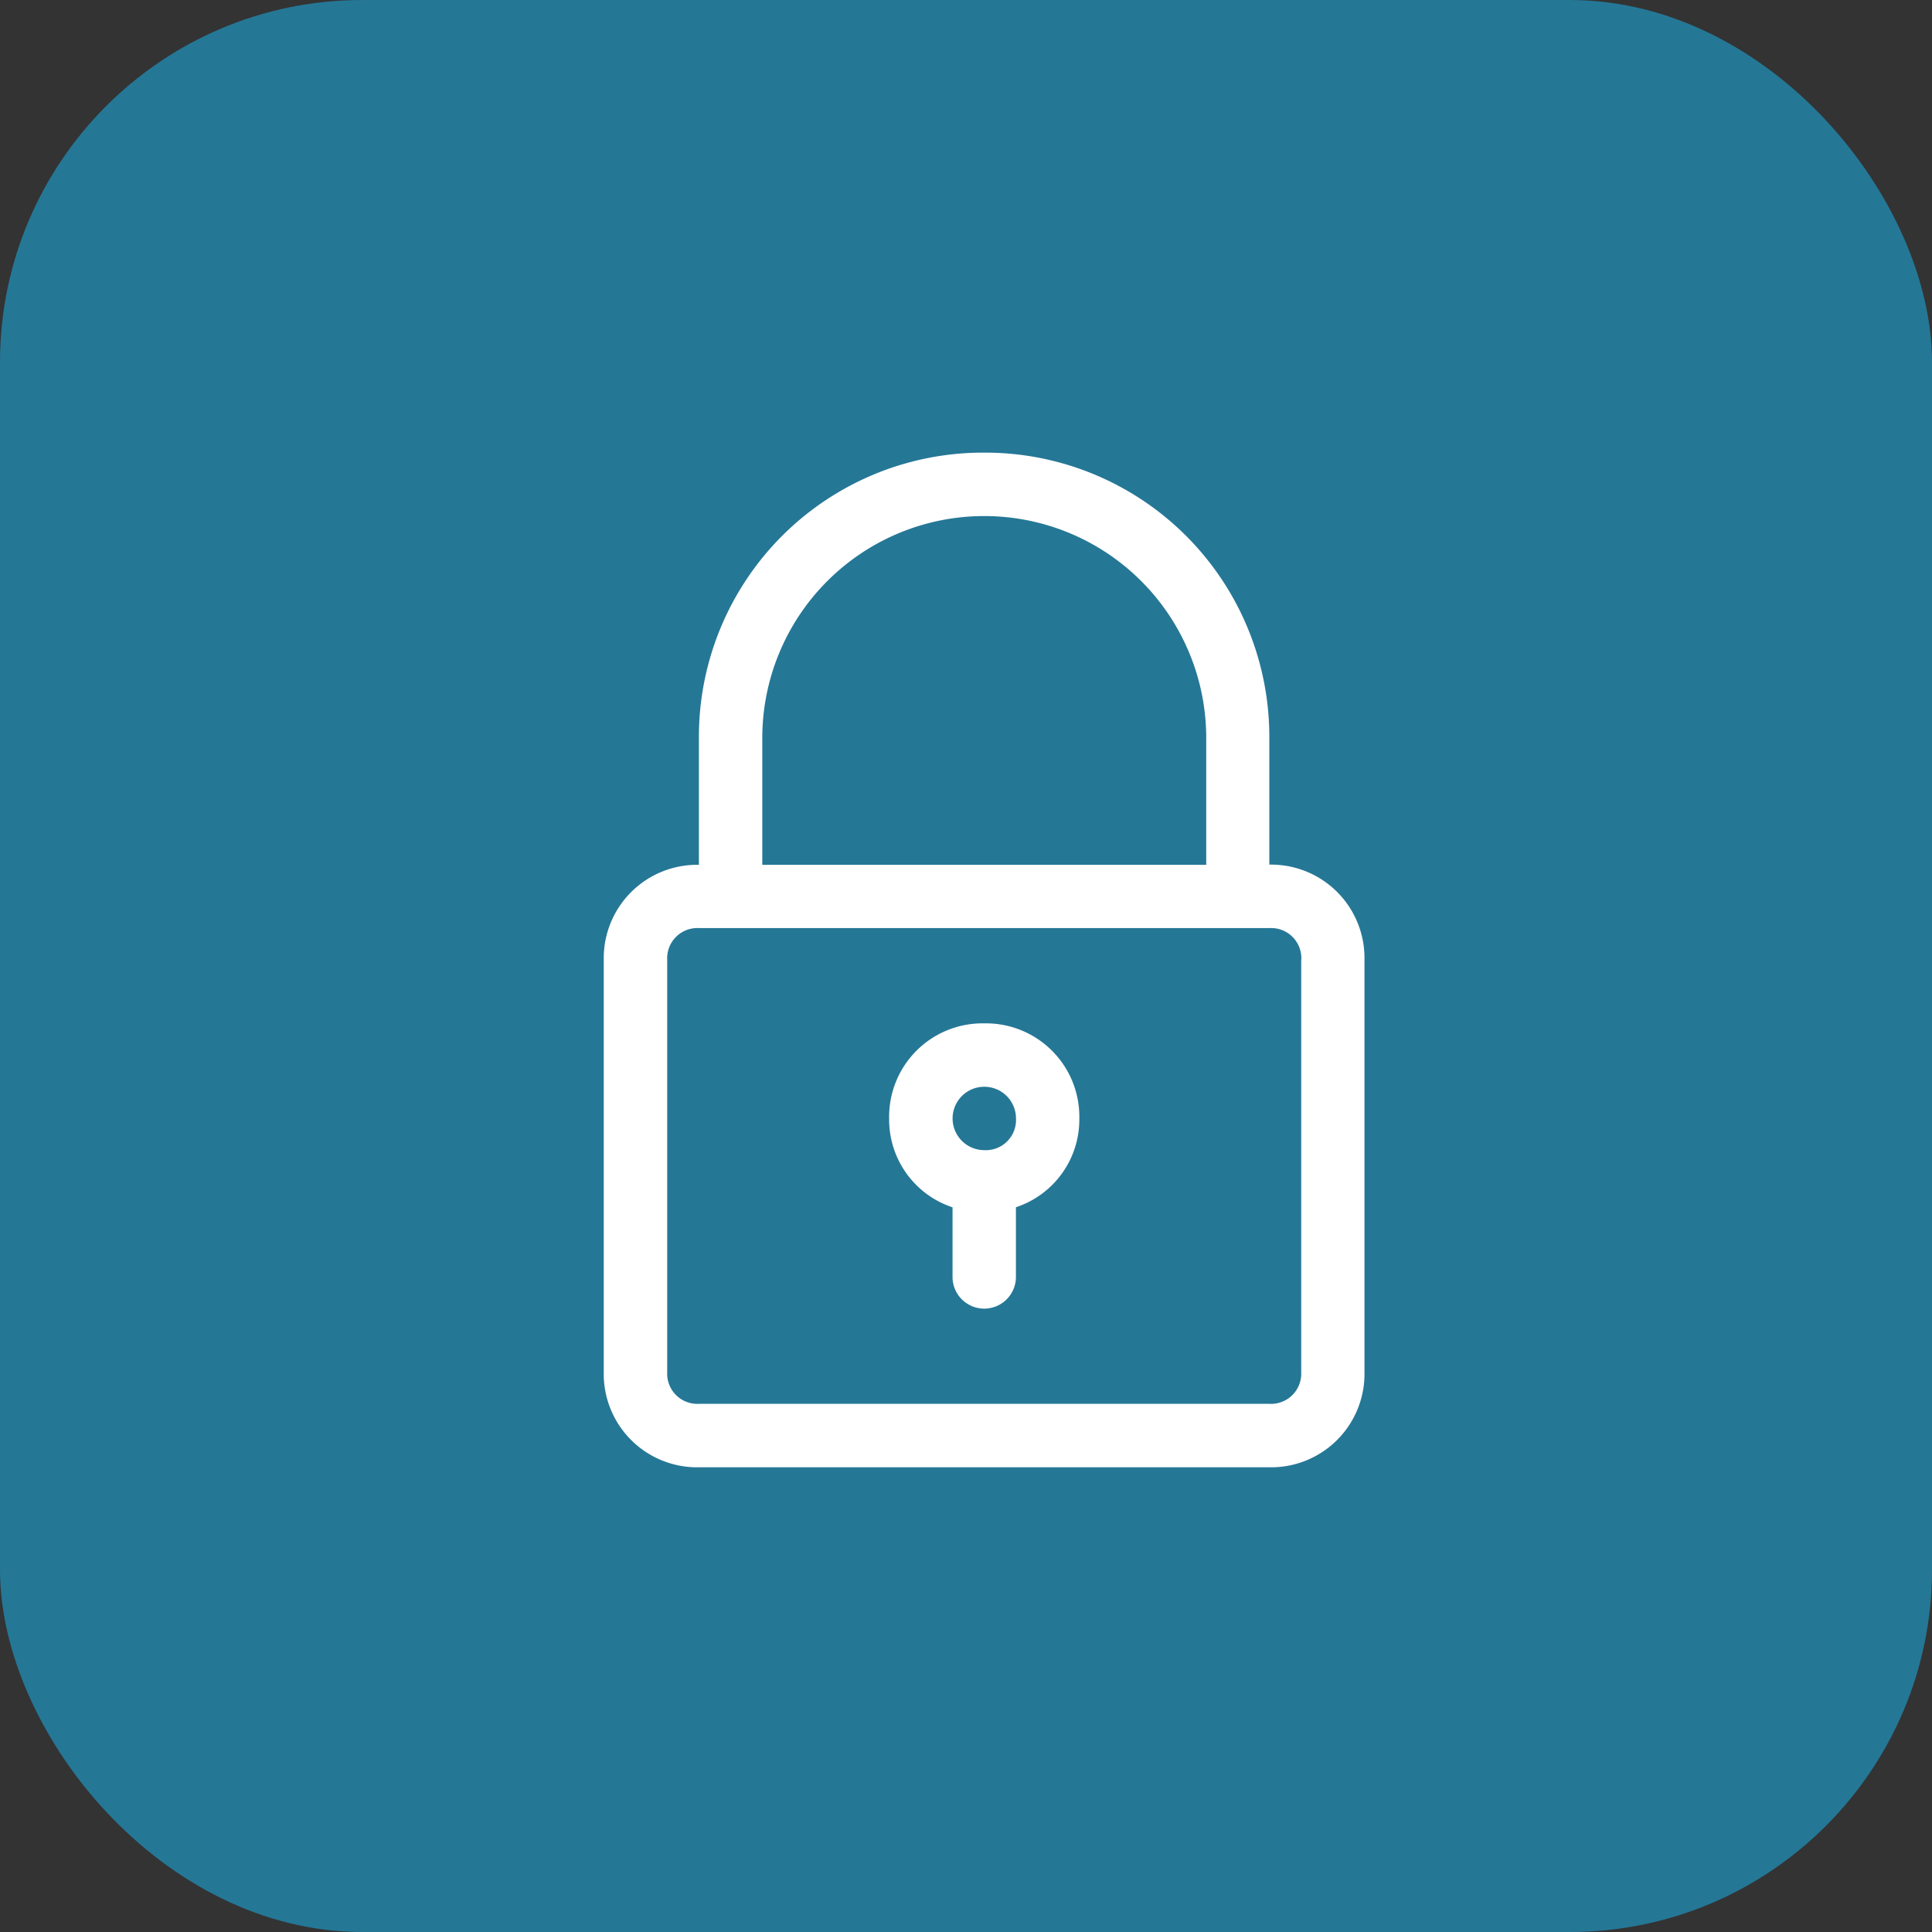 <svg xmlns="http://www.w3.org/2000/svg" xmlns:xlink="http://www.w3.org/1999/xlink" width="32" height="32" viewBox="0 0 32 32"><rect x="0" y="0" width="32" height="32" fill="#333333" stroke="none"/><defs><style>.a{fill:none;}.b{fill:#257796;}.c{clip-path:url(#a);}.d{fill:#fff;}</style><clipPath id="a"><rect class="a" width="23" height="23"/></clipPath></defs><g transform="translate(0 1.997)"><g transform="translate(0 -0.997)"><rect class="b" width="32" height="32" rx="6" transform="translate(0 -1)"/></g><g transform="translate(5 4.5)"><path class="d" d="M11.3,1A4.707,4.707,0,0,0,6.576,5.727v2.1A1.547,1.547,0,0,0,5,9.4V16.23a1.547,1.547,0,0,0,1.576,1.576h9.453A1.547,1.547,0,0,0,17.6,16.23V9.4a1.547,1.547,0,0,0-1.576-1.576v-2.1A4.707,4.707,0,0,0,11.3,1Zm5.252,8.4V16.23a.5.5,0,0,1-.525.525H6.576a.5.5,0,0,1-.525-.525V9.4a.5.5,0,0,1,.525-.525h9.453A.5.5,0,0,1,16.554,9.4ZM7.626,7.827v-2.1a3.676,3.676,0,1,1,7.353,0v2.1Z" transform="translate(0)"/><path class="d" d="M15.576,19A1.547,1.547,0,0,0,14,20.576a1.53,1.53,0,0,0,1.05,1.471V23.2a.525.525,0,0,0,1.05,0V22.046a1.53,1.53,0,0,0,1.05-1.471A1.547,1.547,0,0,0,15.576,19Zm0,2.1a.525.525,0,1,1,.525-.525A.5.5,0,0,1,15.576,21.1Z" transform="translate(-4.273 -8.547)"/></g></g></svg>